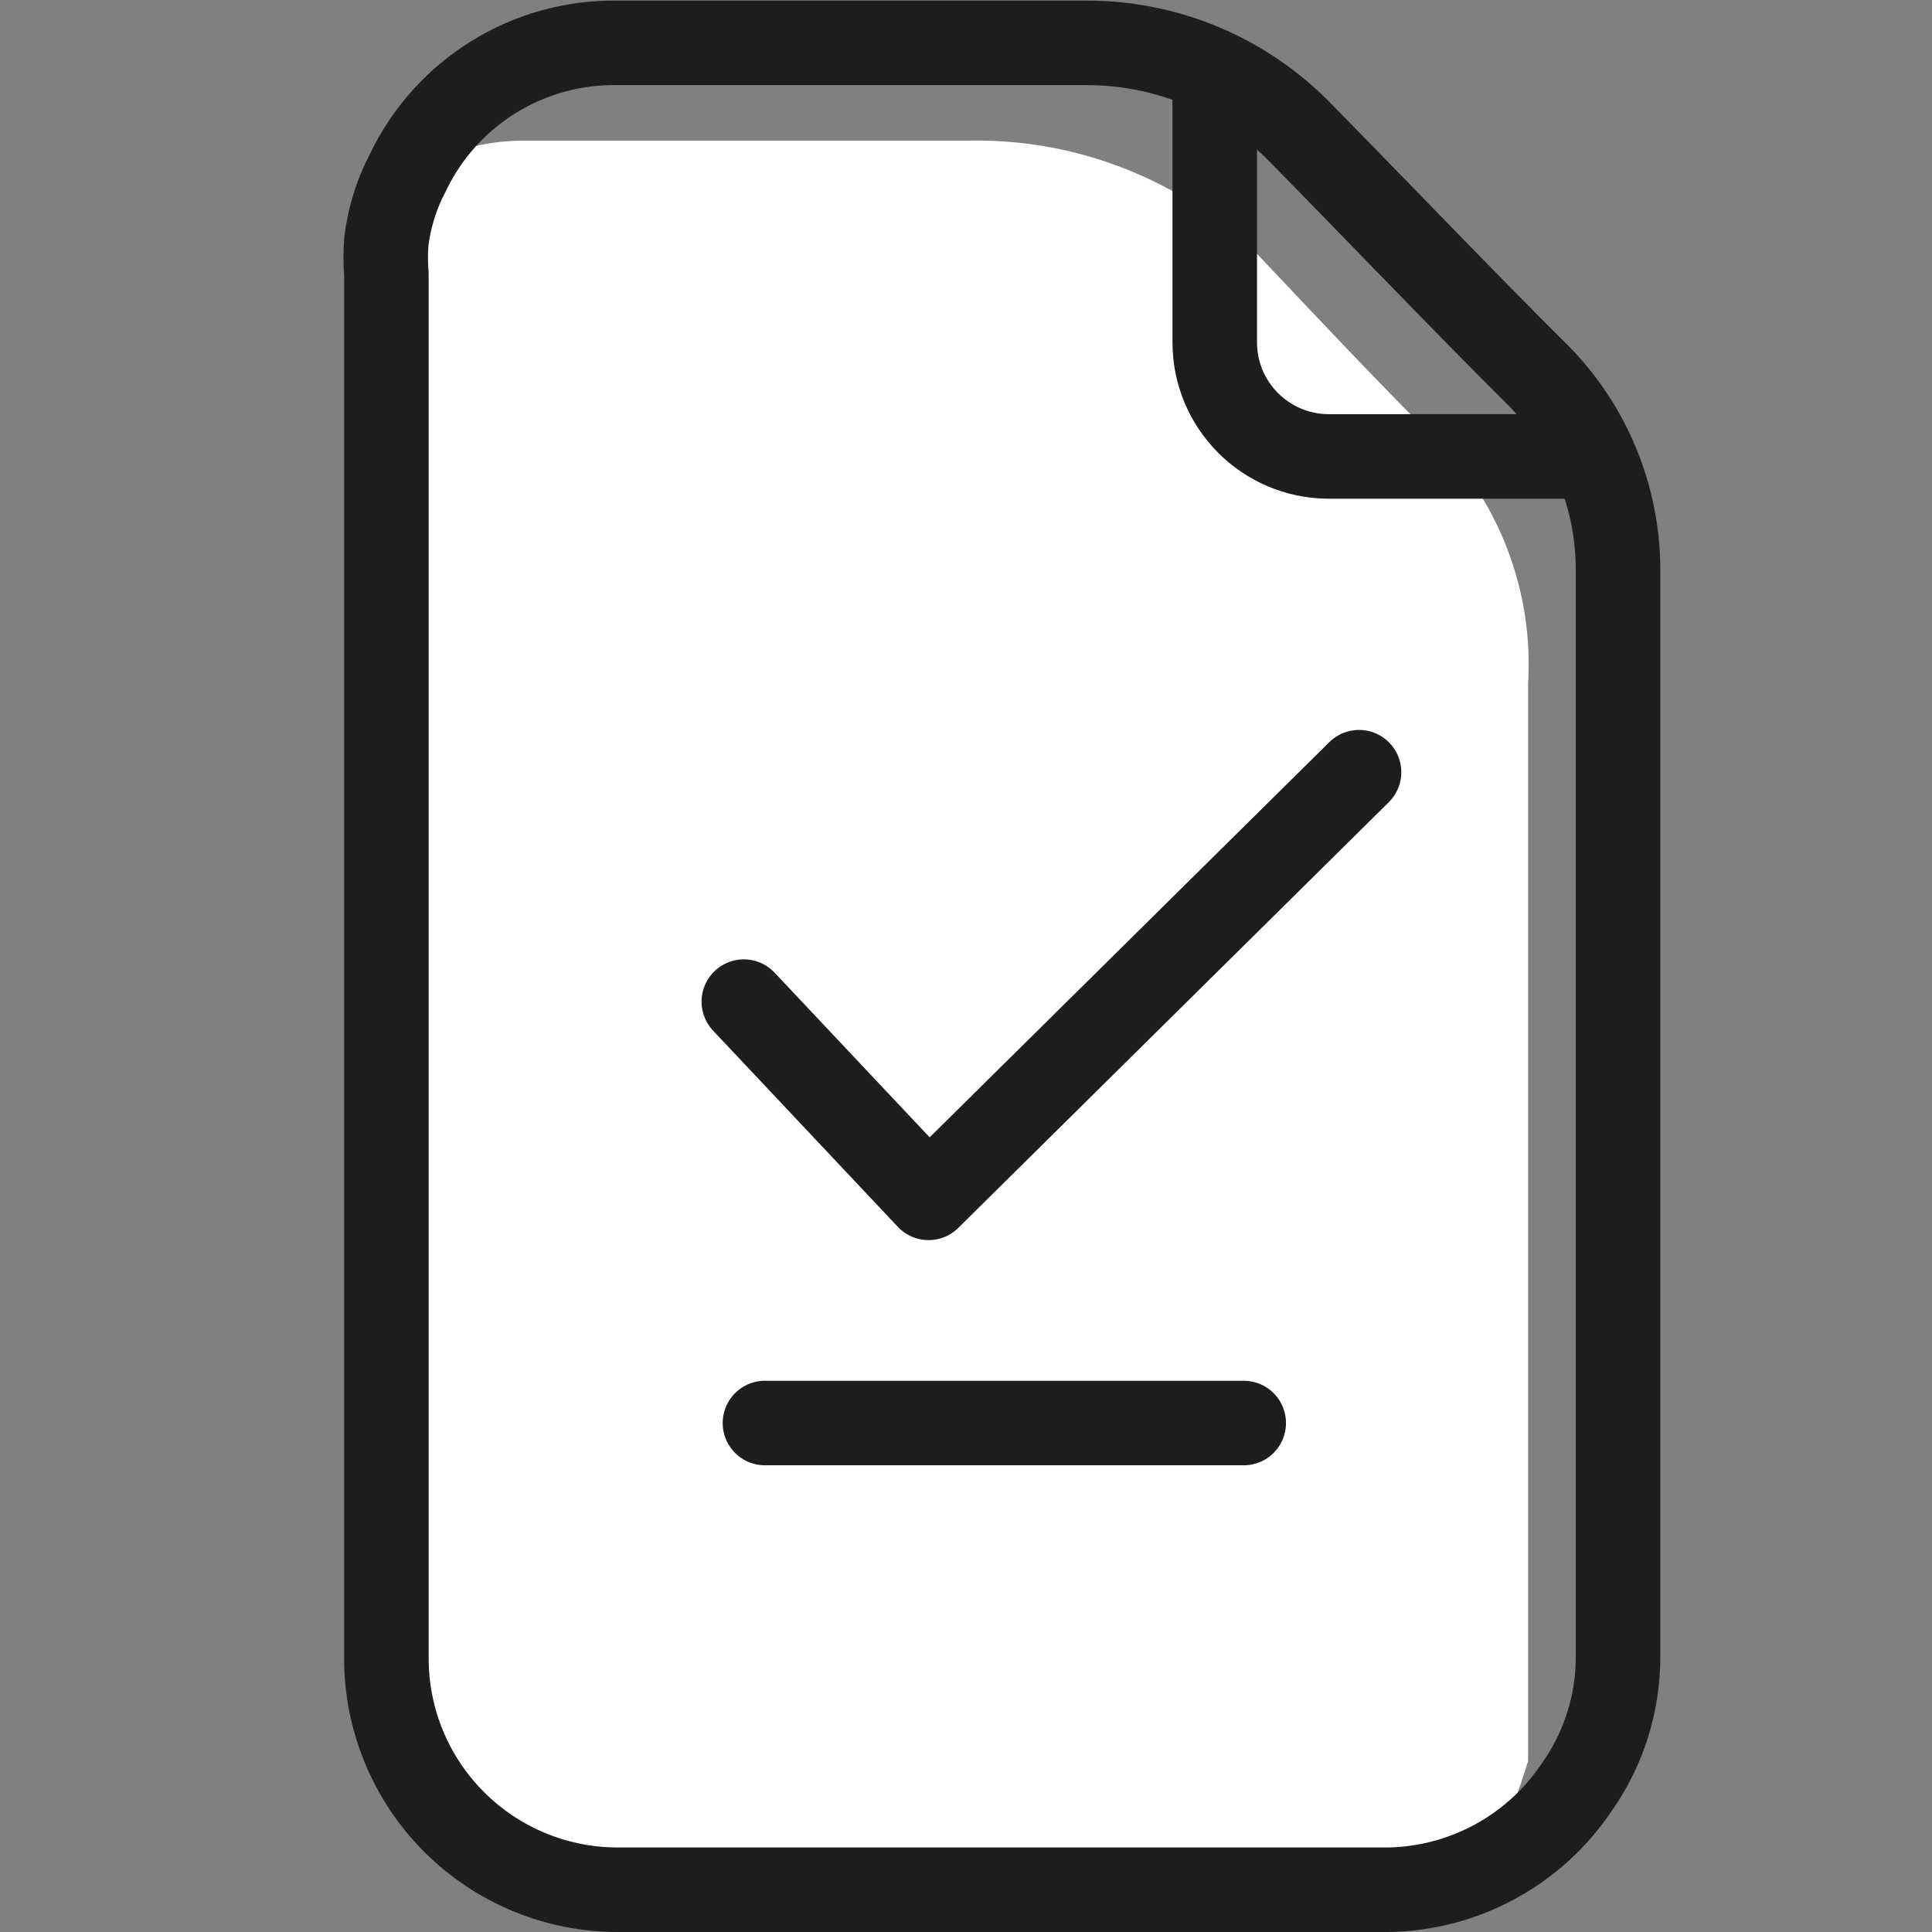 <svg height="32" viewBox="0 0 32 32" width="32" xmlns="http://www.w3.org/2000/svg"><rect x="0" y="0" width="32" height="32" fill="#808080" stroke="none"/><g fill="none" fill-rule="evenodd" transform="translate(6)"><path d="m19.31 11.33v17.84c-.07.23-.18.55-.26.77-.368.432-.83.774-1.35 1-.428.196-.89.308-1.36.33h-12.11c-2.106.006-3.819-1.694-3.83-3.8v-22.93c-.015-.183-.015-.367 0-.55.044-.346.141-.684.29-1l.06-.12c.602-.366 1.296-.554 2-.54h7.25c1.753-.046 3.455.597 4.74 1.79 1.06 1.12 2.26 2.4 3.33 3.45.879 1.049 1.323 2.394 1.24 3.76z" fill="#fff" fill-rule="nonzero"/><g stroke="#1d1d1b" stroke-linecap="round" stroke-linejoin="round" stroke-width="1.4"><path d="m20.8 9.43v18c.003.781-.238 1.543-.69 2.18-.699 1.037-1.86 1.668-3.11 1.69h-12.77c-1.016 0-1.99-.404-2.708-1.122-.718-.718-1.122-1.692-1.122-2.708v-22.93c-.015-.183-.015-.367 0-.55.044-.346.141-.684.29-1l.06-.12c.636-1.341 1.997-2.185 3.48-2.16h7.77c1.338-.001 2.619.54 3.55 1.5 1.22 1.24 2.73 2.82 3.92 4 .849.857 1.327 2.014 1.33 3.22z"/><path d="m14.12 1.31v4.36c0 1.04.84 1.884 1.88 1.89h4.11"/><path d="m6.67 23.57h7.93"/><path d="m6.32 16.59 3.06 3.25 7.13-7.05"/></g></g></svg>